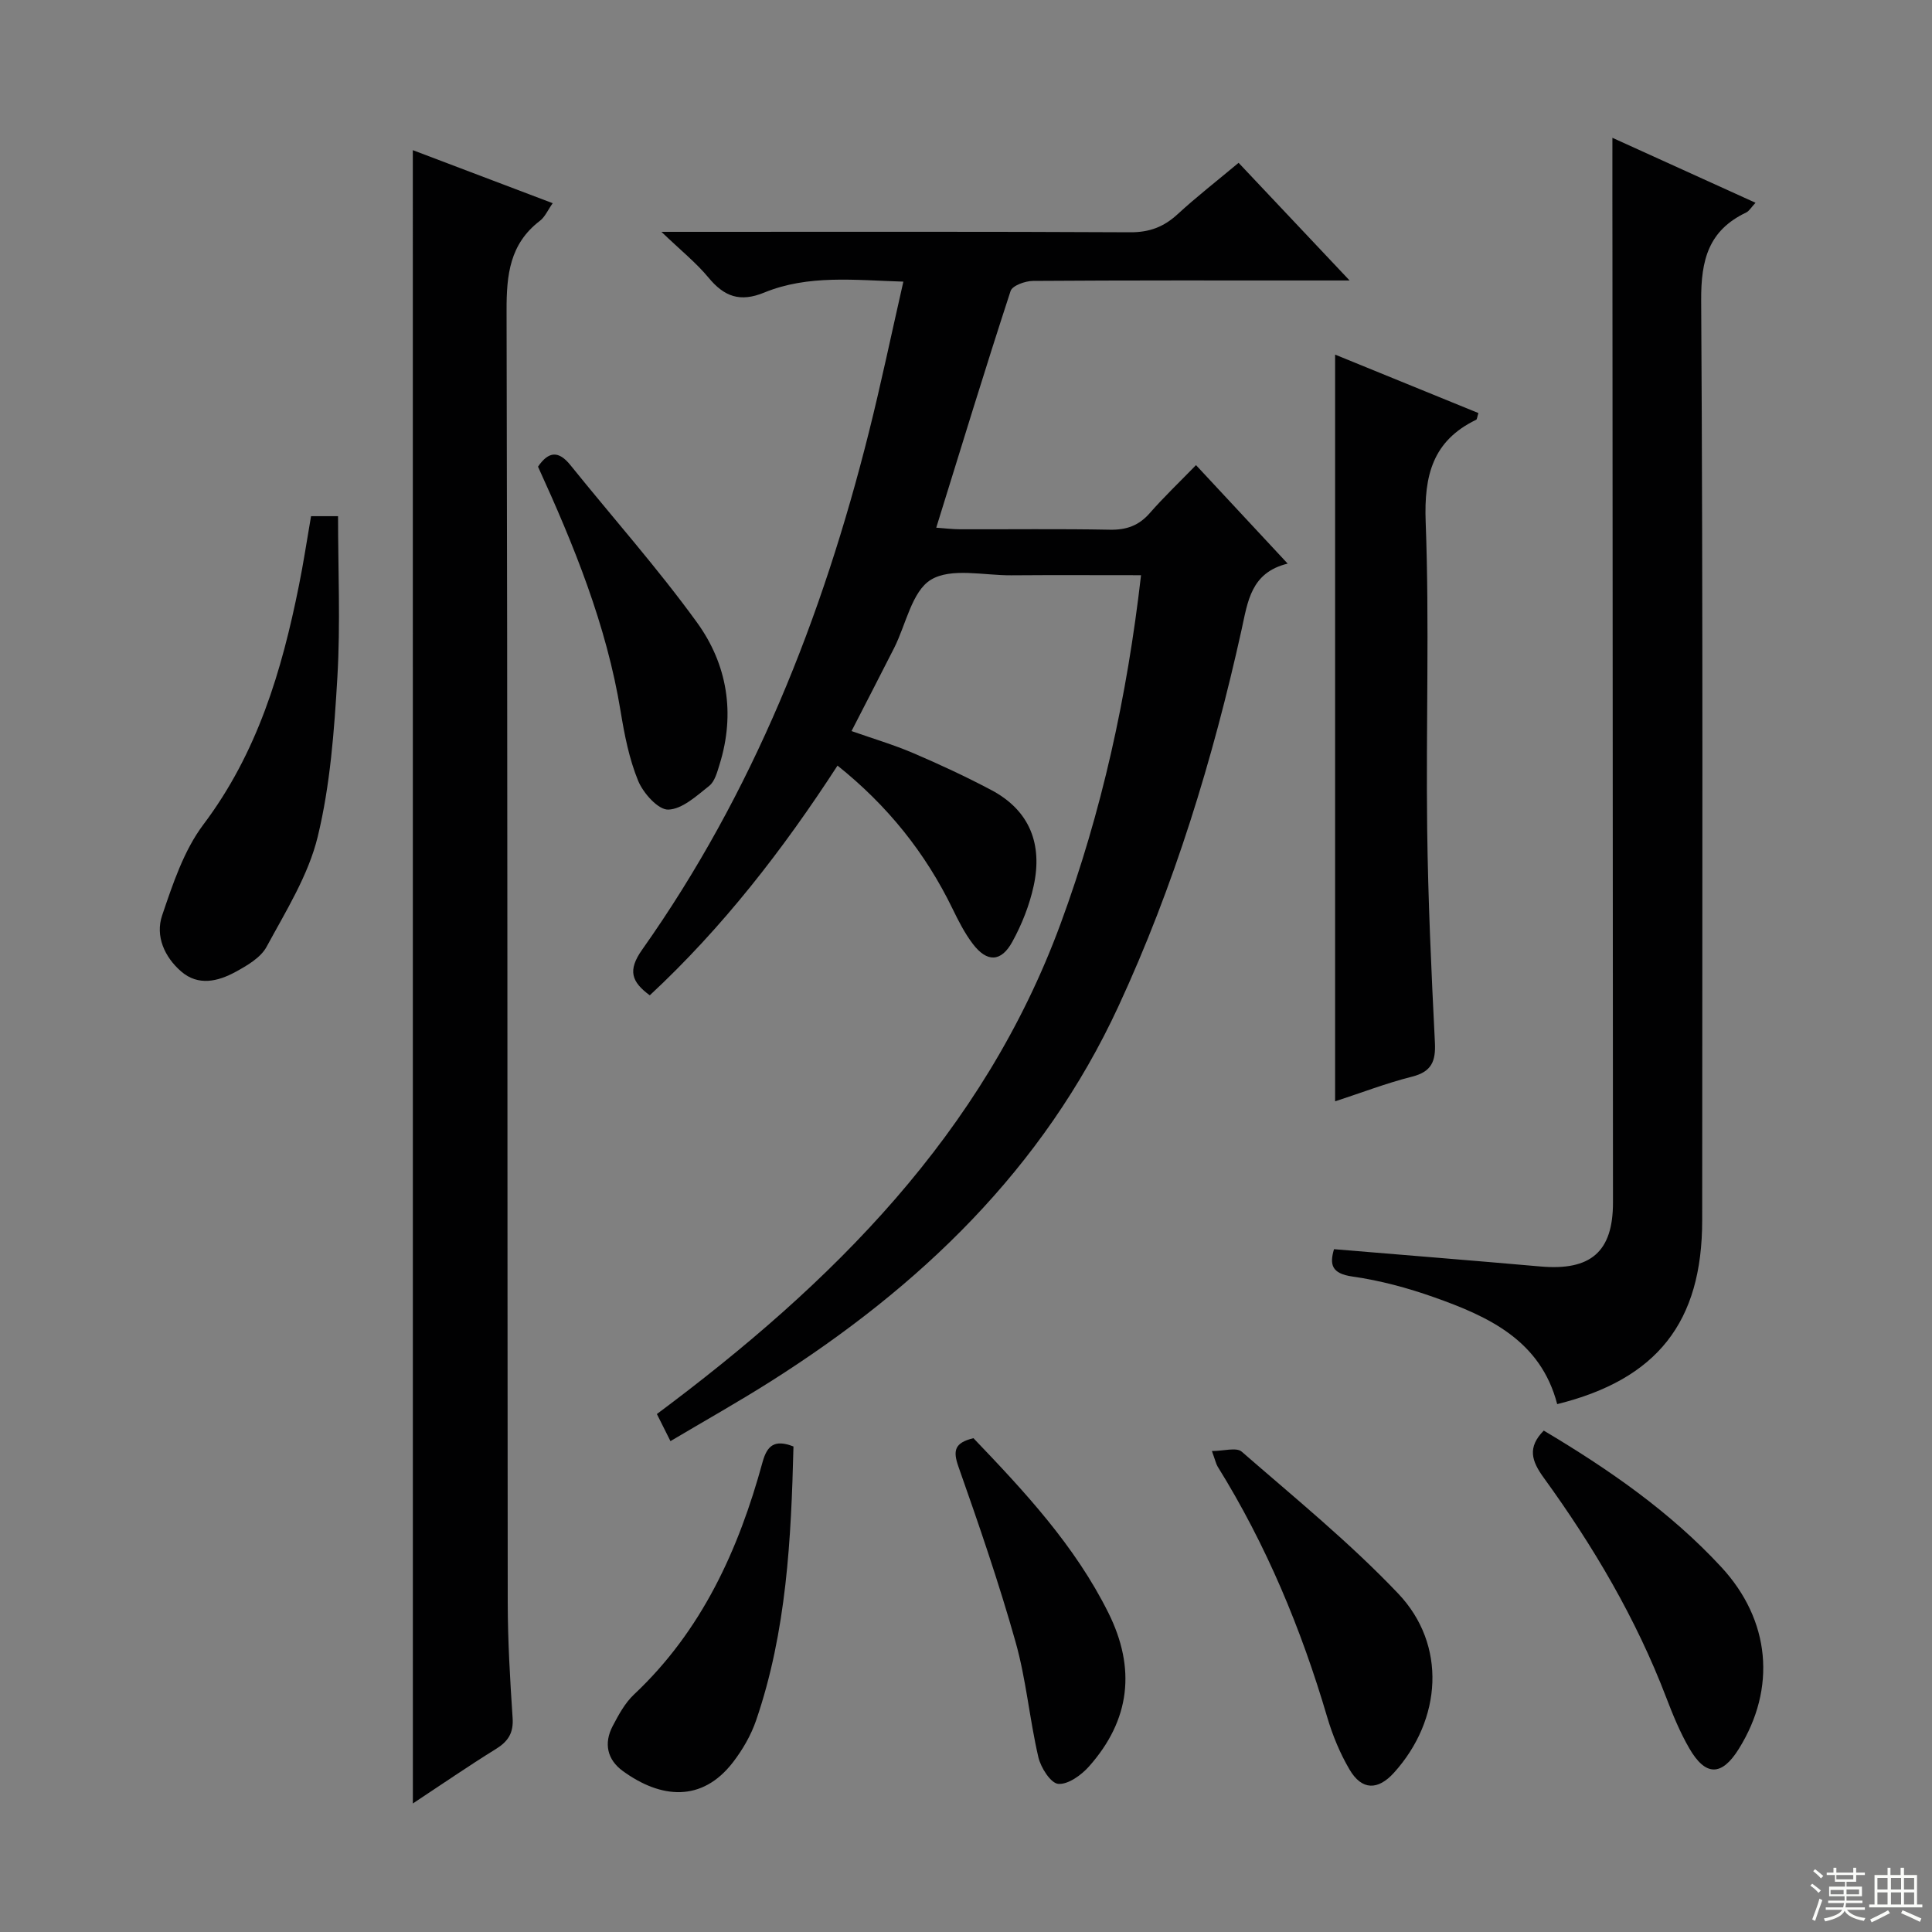 <svg enable-background="new 0 0 400 400" viewBox="0 0 400 400" xmlns="http://www.w3.org/2000/svg"><rect x="0" y="0" width="400" height="400" fill="#808080" stroke="none"/><g fill="#010102"><path d="m173.4 158.51c-11.3 17.42-23.79 33.54-38.87 47.56-3.79-2.79-4.62-5.15-1.58-9.45 22.95-32.45 37.32-68.75 46.93-107.08 2.54-10.12 4.67-20.35 7.15-31.23-10.09-.31-19.69-1.47-28.8 2.26-5.01 2.06-8.28.85-11.54-3.09-2.53-3.06-5.69-5.59-9.75-9.48h6.58c30.16 0 60.33-.07 90.49.09 3.97.02 6.94-1.11 9.8-3.74 3.91-3.6 8.12-6.87 12.63-10.64 7.41 7.85 14.72 15.6 22.98 24.36-3.08 0-4.82 0-6.56 0-19.66 0-39.33-.05-58.99.09-1.61.01-4.28.97-4.64 2.09-5.25 16.06-10.18 32.21-15.39 49 1.83.13 3.37.33 4.92.33 10.33.03 20.67-.11 31 .09 3.45.07 6.02-.84 8.3-3.45 2.93-3.35 6.17-6.43 9.56-9.92 6.43 6.91 12.41 13.34 18.98 20.39-7.64 1.86-8.26 7.86-9.55 13.71-5.94 26.82-13.92 52.96-25.5 77.97-15.6 33.69-41.13 58.07-71.93 77.6-6.71 4.25-13.65 8.15-20.81 12.4-1.07-2.13-1.85-3.7-2.81-5.61 36.3-27.04 67.57-58.01 83.58-101.5 8.53-23.15 13.77-47.02 16.66-72.17-9.33 0-18.11-.05-26.89.02-5.64.04-12.41-1.62-16.6.91-3.95 2.39-5.17 9.28-7.64 14.16-2.84 5.61-5.74 11.19-8.81 17.18 4.48 1.58 8.73 2.83 12.77 4.56 5.49 2.35 10.92 4.87 16.2 7.67 8 4.25 10.6 11.28 8.74 19.82-.87 4-2.44 7.97-4.41 11.56-2.32 4.24-5.24 4.31-8.16.49-1.7-2.22-3-4.79-4.23-7.32-5.63-11.59-13.45-21.34-23.81-29.63z"/><path d="m85.47 31.09c9.6 3.64 19.04 7.22 28.96 10.98-1.02 1.44-1.6 2.85-2.65 3.65-6.25 4.77-6.92 11.19-6.9 18.55.22 89.16.15 178.33.24 267.49.01 7.98.48 15.96 1.01 23.92.21 3.09-.9 4.84-3.44 6.42-5.74 3.55-11.3 7.39-17.21 11.29-.01-114.39-.01-228.09-.01-342.3z"/><path d="m333.83 28.53c9.64 4.38 19.41 8.81 29.63 13.45-.9.96-1.31 1.72-1.94 2.02-7.78 3.71-9.36 9.79-9.31 18.18.39 63.49.22 126.98.21 190.47 0 21.09-9.33 32.93-30.02 38.06-3.43-13.18-14.17-18.13-25.5-22.13-5.45-1.93-11.14-3.47-16.85-4.28-4.42-.62-4.78-2.53-3.86-5.67 14.36 1.2 28.55 2.33 42.73 3.58 10.44.92 15.04-3.05 15.03-13.25-.03-64.99-.07-129.98-.11-194.97-.02-8.27-.01-16.56-.01-25.46z"/><path d="m276.42 228.02c0-51.64 0-102.83 0-154.6 9.93 4.05 19.81 8.08 29.67 12.1-.27.83-.28 1.3-.47 1.39-9 4.35-10.81 11.53-10.45 21.14.79 21.12.05 42.29.31 63.43.18 14.78.86 29.56 1.6 44.33.2 3.93-.68 6.08-4.76 7.11-5.29 1.33-10.41 3.31-15.9 5.1z"/><path d="m64.4 106.87h5.59c0 11.13.51 22.27-.14 33.33-.65 11.07-1.47 22.32-4.07 33.03-1.94 7.99-6.59 15.4-10.58 22.78-1.22 2.27-4.05 3.91-6.47 5.23-3.62 1.96-7.68 2.95-11.21-.1-3.47-3-5.4-7.34-3.95-11.62 2.21-6.51 4.49-13.43 8.54-18.81 11.17-14.82 16.23-31.79 19.78-49.49.92-4.53 1.61-9.13 2.51-14.35z"/><path d="m319.62 296.19c13.47 8.02 26.16 16.8 36.77 28.27 10.13 10.96 11.46 25.04 3.61 37.63-3.54 5.68-6.88 5.73-10.27-.15-1.9-3.29-3.37-6.86-4.73-10.42-6.27-16.43-15.13-31.42-25.4-45.59-2.51-3.45-3.41-6.26.02-9.74z"/><path d="m250.91 300.42c2.45 0 5.08-.82 6.17.13 11 9.57 22.38 18.84 32.4 29.38 10.09 10.61 9.06 26.09-.86 37.08-3.34 3.7-6.67 3.68-9.21-.64-1.99-3.38-3.53-7.13-4.64-10.9-5.37-18.25-12.61-35.64-22.67-51.83-.34-.57-.47-1.25-1.19-3.22z"/><path d="m164.28 299.48c-.48 19.11-1.42 38.26-7.73 56.69-1.06 3.09-2.79 6.08-4.79 8.68-6.43 8.35-14.94 7.54-22.8 1.83-3.24-2.35-3.99-5.72-2.12-9.3 1.22-2.32 2.54-4.78 4.41-6.54 14.05-13.21 21.66-29.95 26.63-48.13.95-3.45 2.5-4.76 6.4-3.23z"/><path d="m111.39 96.62c2.23-3.27 4.31-3.3 6.71-.32 8.74 10.85 18.03 21.3 26.2 32.57 6.28 8.67 7.97 18.84 4.68 29.4-.49 1.57-.98 3.51-2.14 4.43-2.6 2.06-5.59 4.84-8.49 4.92-2.09.05-5.18-3.41-6.23-5.97-1.86-4.53-2.83-9.5-3.63-14.38-2.92-17.88-9.69-34.42-17.1-50.65z"/><path d="m201.54 297.76c10.64 11.11 21.03 22.27 27.94 36.16 5.74 11.53 4.52 22.18-3.99 31.78-1.6 1.81-4.35 3.8-6.39 3.63-1.56-.13-3.62-3.36-4.12-5.53-1.83-7.88-2.52-16.06-4.71-23.82-3.45-12.25-7.6-24.31-11.83-36.31-1.17-3.32-.85-4.95 3.1-5.91z"/></g><path d="m374.8 390.4.4-.4c.7.5 1.3 1 1.8 1.4l-.5.5c-.5-.6-1.1-1.1-1.7-1.5zm1 7.3-.6-.3c.5-1.4 1.1-2.8 1.5-4.3.2.1.4.2.6.3-.5 1.3-1 2.8-1.5 4.3zm-.4-10.3.4-.4c.4.3 1 .8 1.7 1.4l-.5.5c-.4-.5-1-1-1.6-1.5zm2.5.3h1.7v-1h.6v1h3.5v-1h.6v1h1.8v.5h-1.8v1.4h-2v1h3.2v2h-3.2v.9h3.3v.5h-3.4c0 .3-.1.6-.1.9h4v.5h-3.7c.7.9 1.9 1.5 3.8 1.7-.1.2-.2.4-.3.6-2.1-.4-3.5-1.1-4-2.1-.4 1-1.8 1.7-4 2.2-.1-.2-.2-.4-.3-.6 2.1-.4 3.4-1 3.8-1.8h-3.4v-.5h3.6c.1-.3.1-.6.2-.9h-3.3v-.5h3.4c0-.3 0-.6 0-.9h-3.2v-2h3.3v-1h-2.1v-1.4h-1.7v-.5zm1.1 3.5v1h2.7c0-.3 0-.4 0-.4 0-.1 0-.2 0-.2 0-.1 0-.2 0-.3h-2.7zm1.2-3v.9h3.5v-.9zm4.7 3h-2.6v.6.4h2.6z" fill="#fbfcfa"/><path d="m393.6 386.7h.6v1.5h2.7v6.1h1.1v.6h-11v-.6h1.1v-6.1h2.7v-1.5h.6v1.5h2.1v-1.5zm-2.7 8.8.4.6c-1.2.6-2.5 1.3-3.8 1.9-.1-.2-.2-.4-.3-.6 1.2-.6 2.5-1.2 3.7-1.9zm-2.2-6.7v2.4h2.1v-2.4zm0 3v2.5h2.1v-2.5zm2.8-3v2.4h2.1v-2.4zm0 3v2.5h2.1v-2.5zm6 6.1c-1.4-.7-2.7-1.3-3.9-1.8l.3-.6c1.5.6 2.7 1.2 3.9 1.7zm-1.2-9.1h-2.1v2.4h2.1zm-2.1 3v2.5h2.1v-2.5z" fill="#fbfcfa"/></svg>